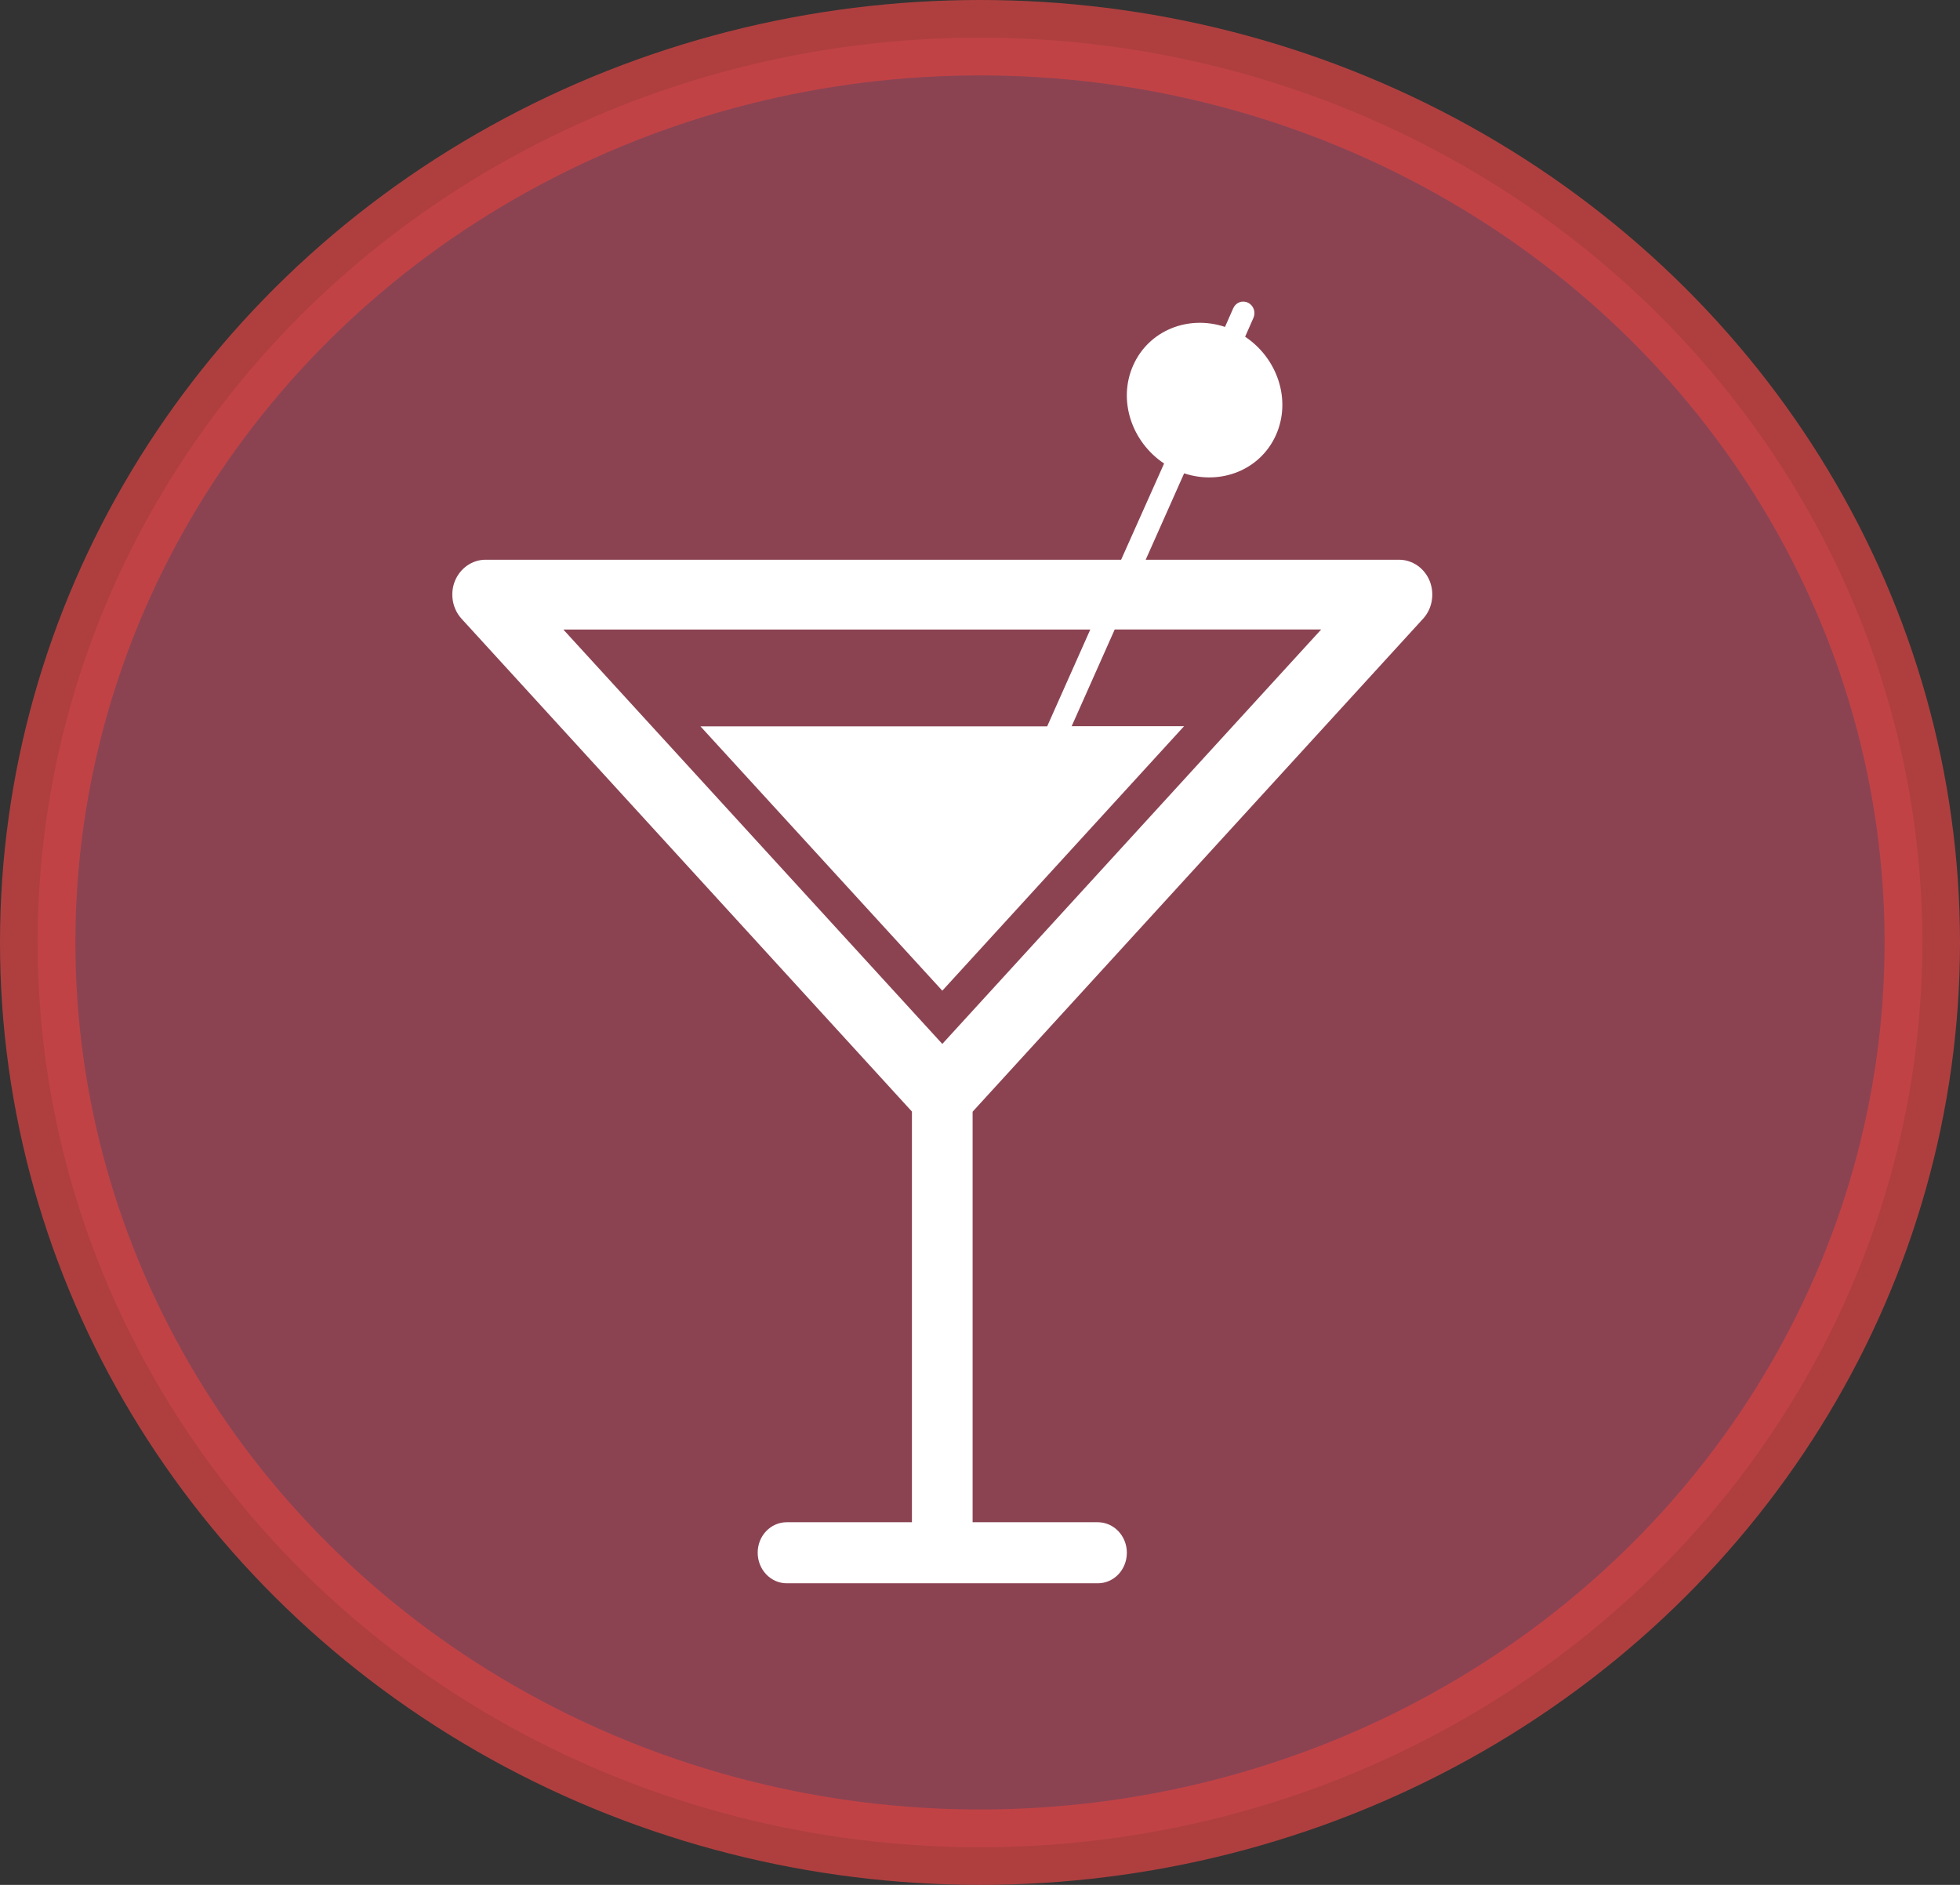 <?xml version="1.0" encoding="UTF-8"?>
<svg width="26px" height="25px" viewBox="0 0 26 25" version="1.1" xmlns="http://www.w3.org/2000/svg">
    <rect x="0" y="0" width="26" height="25" fill="#333333" stroke="none"/>
    <title>redIconSpot</title>
    <g id="Page-1" stroke="none" stroke-width="1" fill="none" fill-rule="evenodd">
        <g id="Artboard" transform="translate(-936, -652)">
            <g id="Group-7" transform="translate(604, 175)">
                <g id="Group" transform="translate(325, 363)">
                    <g id="redIconSpot" transform="translate(7, 114)">
                        <ellipse id="Red-Spot" stroke-opacity="0.8" stroke="#CE4343" fill-opacity="0.6" fill="#C74F67"
                                 cx="13" cy="12.5" rx="12.5" ry="12"></ellipse>
                        <g id="Icon-Bar" transform="translate(6, 4)" fill="#FFFFFF" fill-rule="nonzero">
                            <path d="M12.878,4.206 C13,4.073 13.033,3.875 12.965,3.705 C12.896,3.535 12.735,3.424 12.559,3.424 L9.198,3.424 L9.708,2.278 C10.195,2.439 10.719,2.233 10.926,1.77 C11.133,1.307 10.948,0.754 10.517,0.466 L10.626,0.219 C10.661,0.141 10.63,0.051 10.555,0.015 C10.48,-0.022 10.394,0.011 10.359,0.089 L10.25,0.336 C9.763,0.174 9.24,0.381 9.033,0.844 C8.825,1.307 9.011,1.86 9.442,2.148 L8.872,3.424 L0.441,3.424 C0.264,3.424 0.105,3.535 0.035,3.705 C-0.034,3.875 0.001,4.073 0.122,4.206 L6.097,10.743 L6.097,16.19 L4.437,16.19 C4.223,16.19 4.051,16.37 4.051,16.594 C4.051,16.818 4.223,17 4.437,17 L8.562,17 C8.776,17 8.948,16.82 8.948,16.594 C8.948,16.372 8.776,16.19 8.562,16.19 L6.902,16.19 L6.902,10.745 L12.878,4.206 Z M8.463,4.35 L7.891,5.634 L3.292,5.634 L6.5,9.14 L9.707,5.632 L8.216,5.632 L8.787,4.349 L11.526,4.349 L6.5,9.846 L1.473,4.35 L8.463,4.35 Z"
                                  id="Shape"></path>
                        </g>
                    </g>
                </g>
            </g>
        </g>
    </g>
</svg>